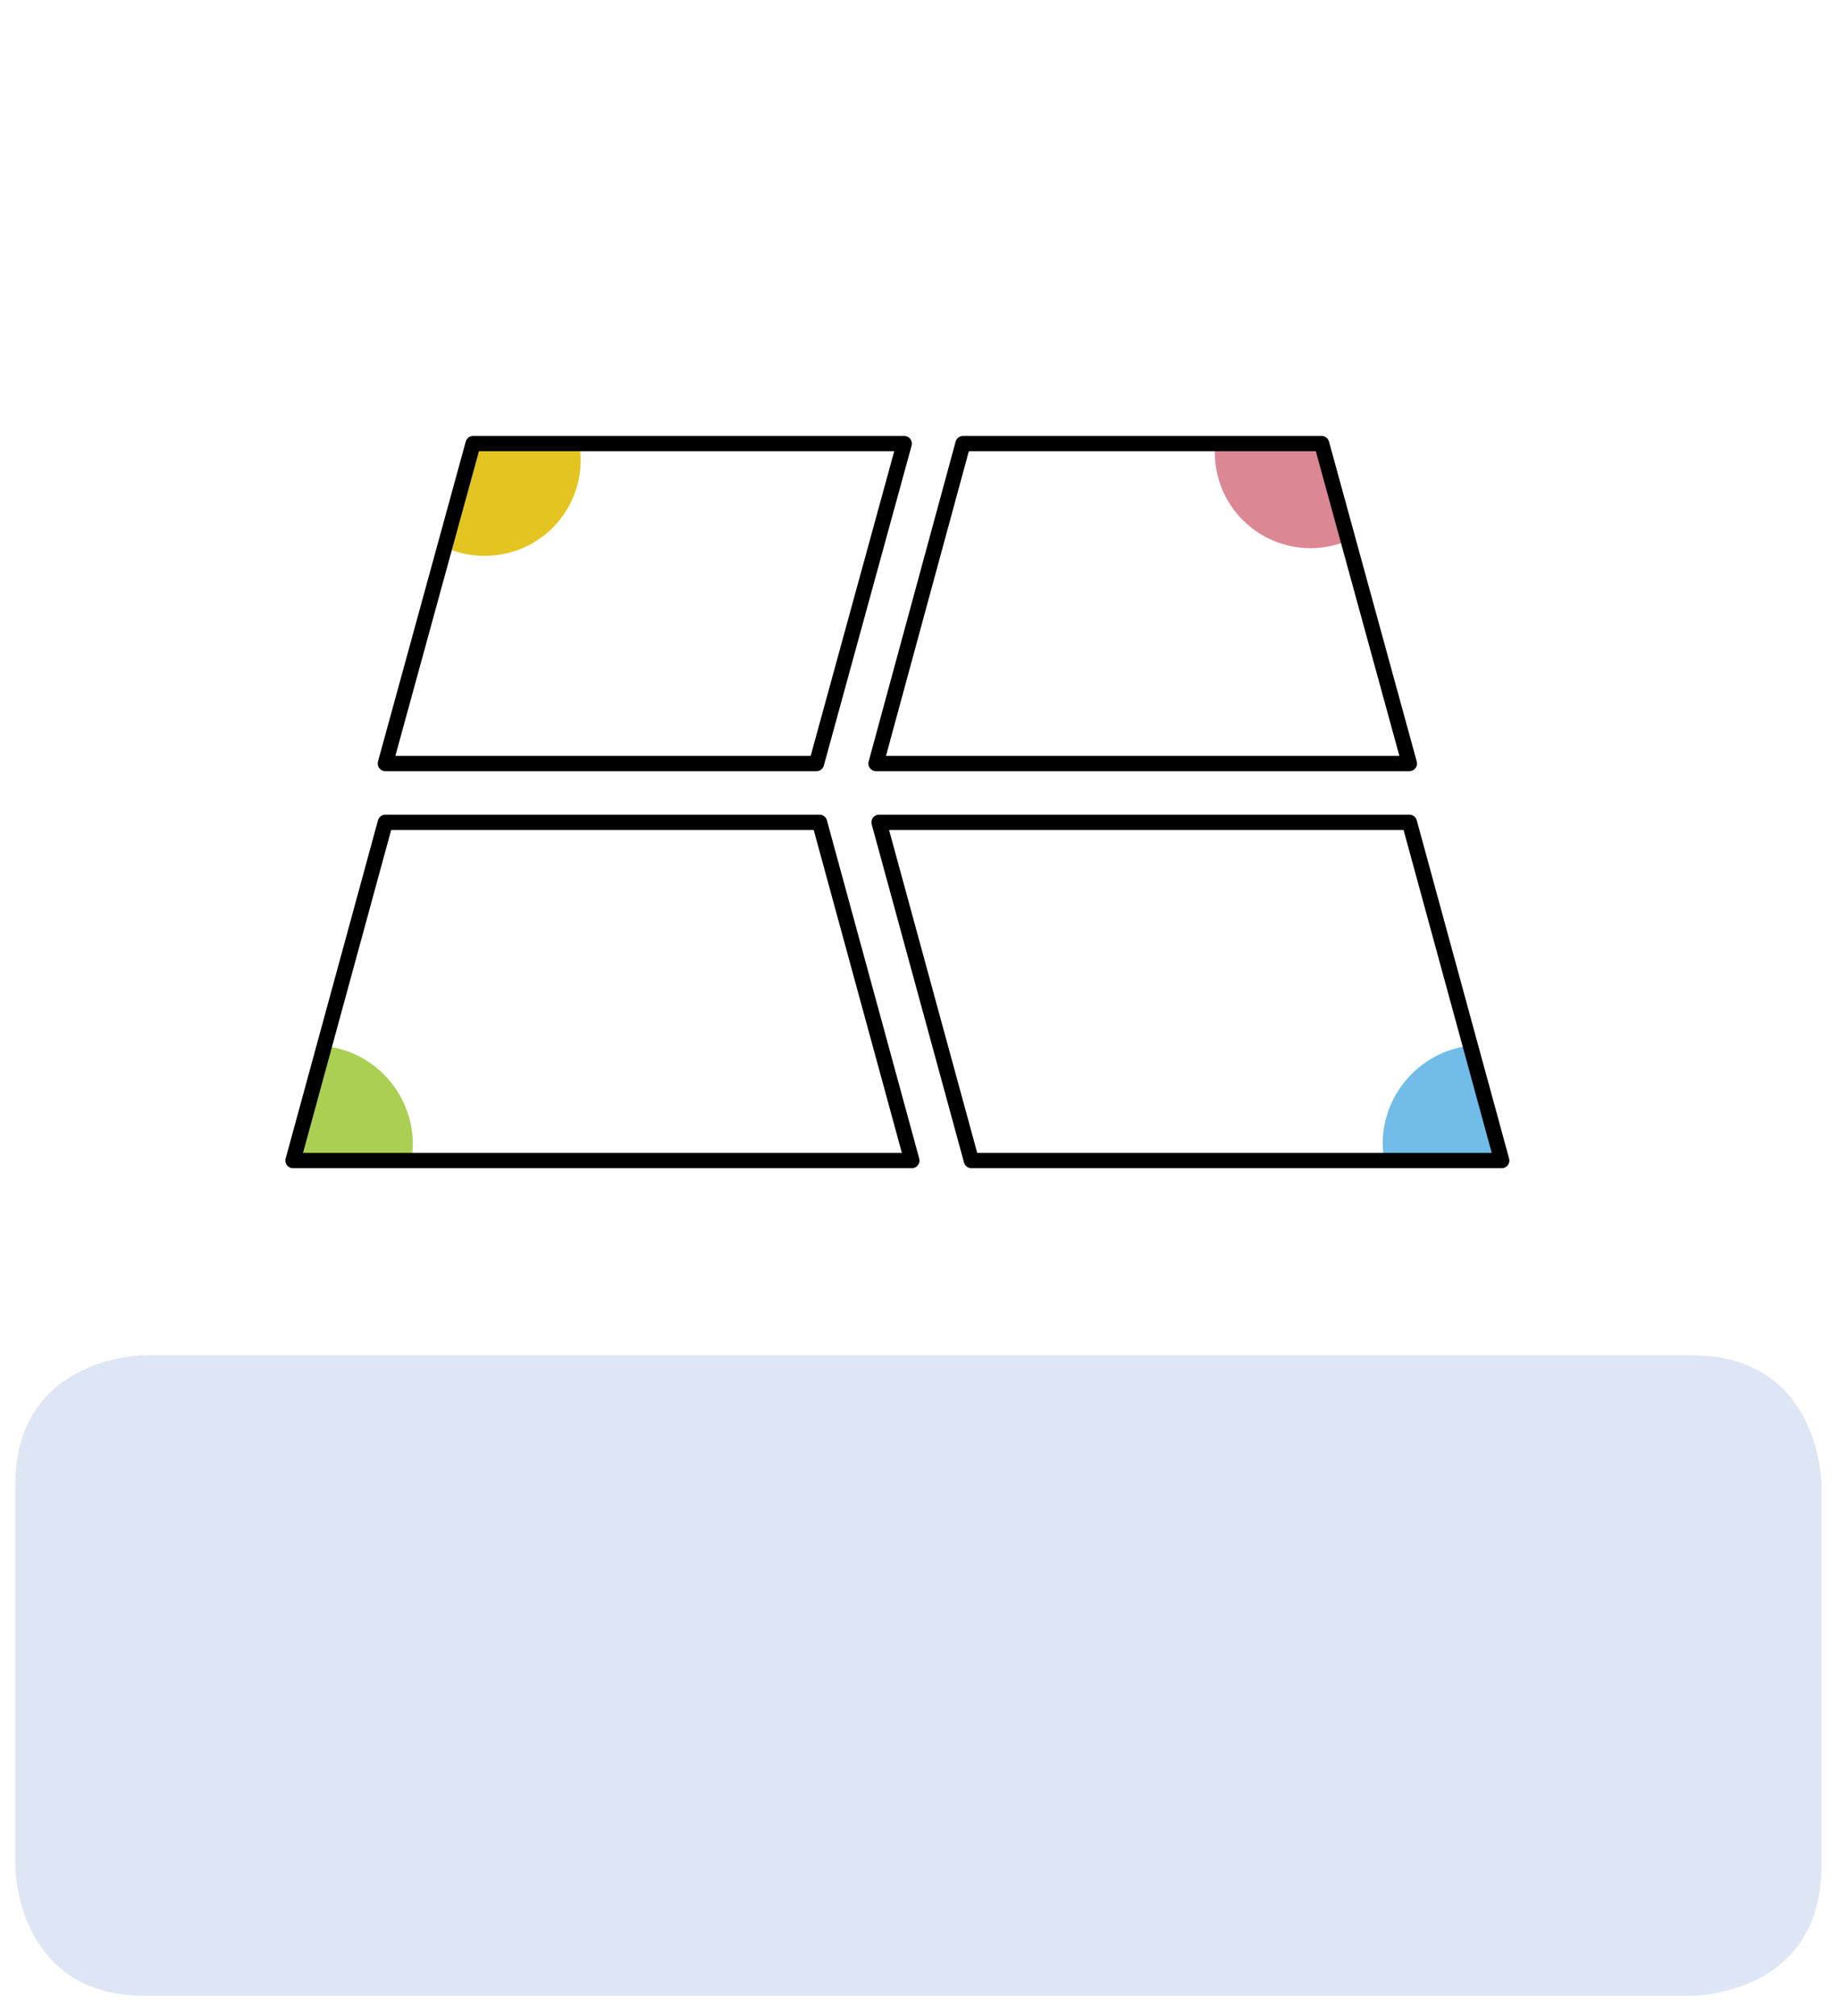 <?xml version="1.0" encoding="utf-8"?>
<!-- Generator: Adobe Illustrator 23.1.0, SVG Export Plug-In . SVG Version: 6.00 Build 0)  -->
<svg version="1.1" id="레이어_1" xmlns="http://www.w3.org/2000/svg" xmlns:xlink="http://www.w3.org/1999/xlink" x="0px"
	 y="0px" width="241px" height="264px" viewBox="0 0 241 264" style="enable-background:new 0 0 241 264;" xml:space="preserve">
<g>
	<path style="fill:#E4C421;" d="M58.2,71.6c1.6,0.8,3.4,1.2,5.3,1.2c7,0,12.6-5.6,12.6-12.6c0-0.7-0.1-1.4-0.2-2H62"/>
	<path style="fill:#DC8794;" d="M176.7,70.8c-1.5,0.6-3.2,1-4.9,1c-7,0-12.6-5.6-12.6-12.6c0-0.4,0-0.8,0.1-1.2h14"/>
	<path style="fill:#71BCE9;" d="M192.4,137c-6.3,0.8-11.2,6.3-11.2,12.8c0,0.7,0.1,1.4,0.2,2.1h15.4"/>
	<path style="fill:#AACF52;" d="M42.4,137c6.6,0.6,11.7,6.2,11.7,12.9c0,0.7-0.1,1.4-0.2,2H38.4"/>
	<path style="fill:none;stroke:#000000;stroke-width:2;stroke-linejoin:round;" d="M50.5,107.7L38.4,152h81.1l-12.1-44.3H50.5z
		 M184.7,107.7h-69.5l12.1,44.3h69.5L184.7,107.7z M184.7,100l-11.5-41.9h-47L114.8,100H184.7z M118.5,58.1H62L50.5,100H107
		L118.5,58.1z"/>
</g>
<g>
	<path style="fill:#DEE6F5;" d="M19,177.5c0,0-17,0-17,17v49.9c0,0,0,17,17,17h202.7c0,0,17,0,17-17v-49.9c0,0,0-17-17-17H19z"/>
</g>
</svg>

